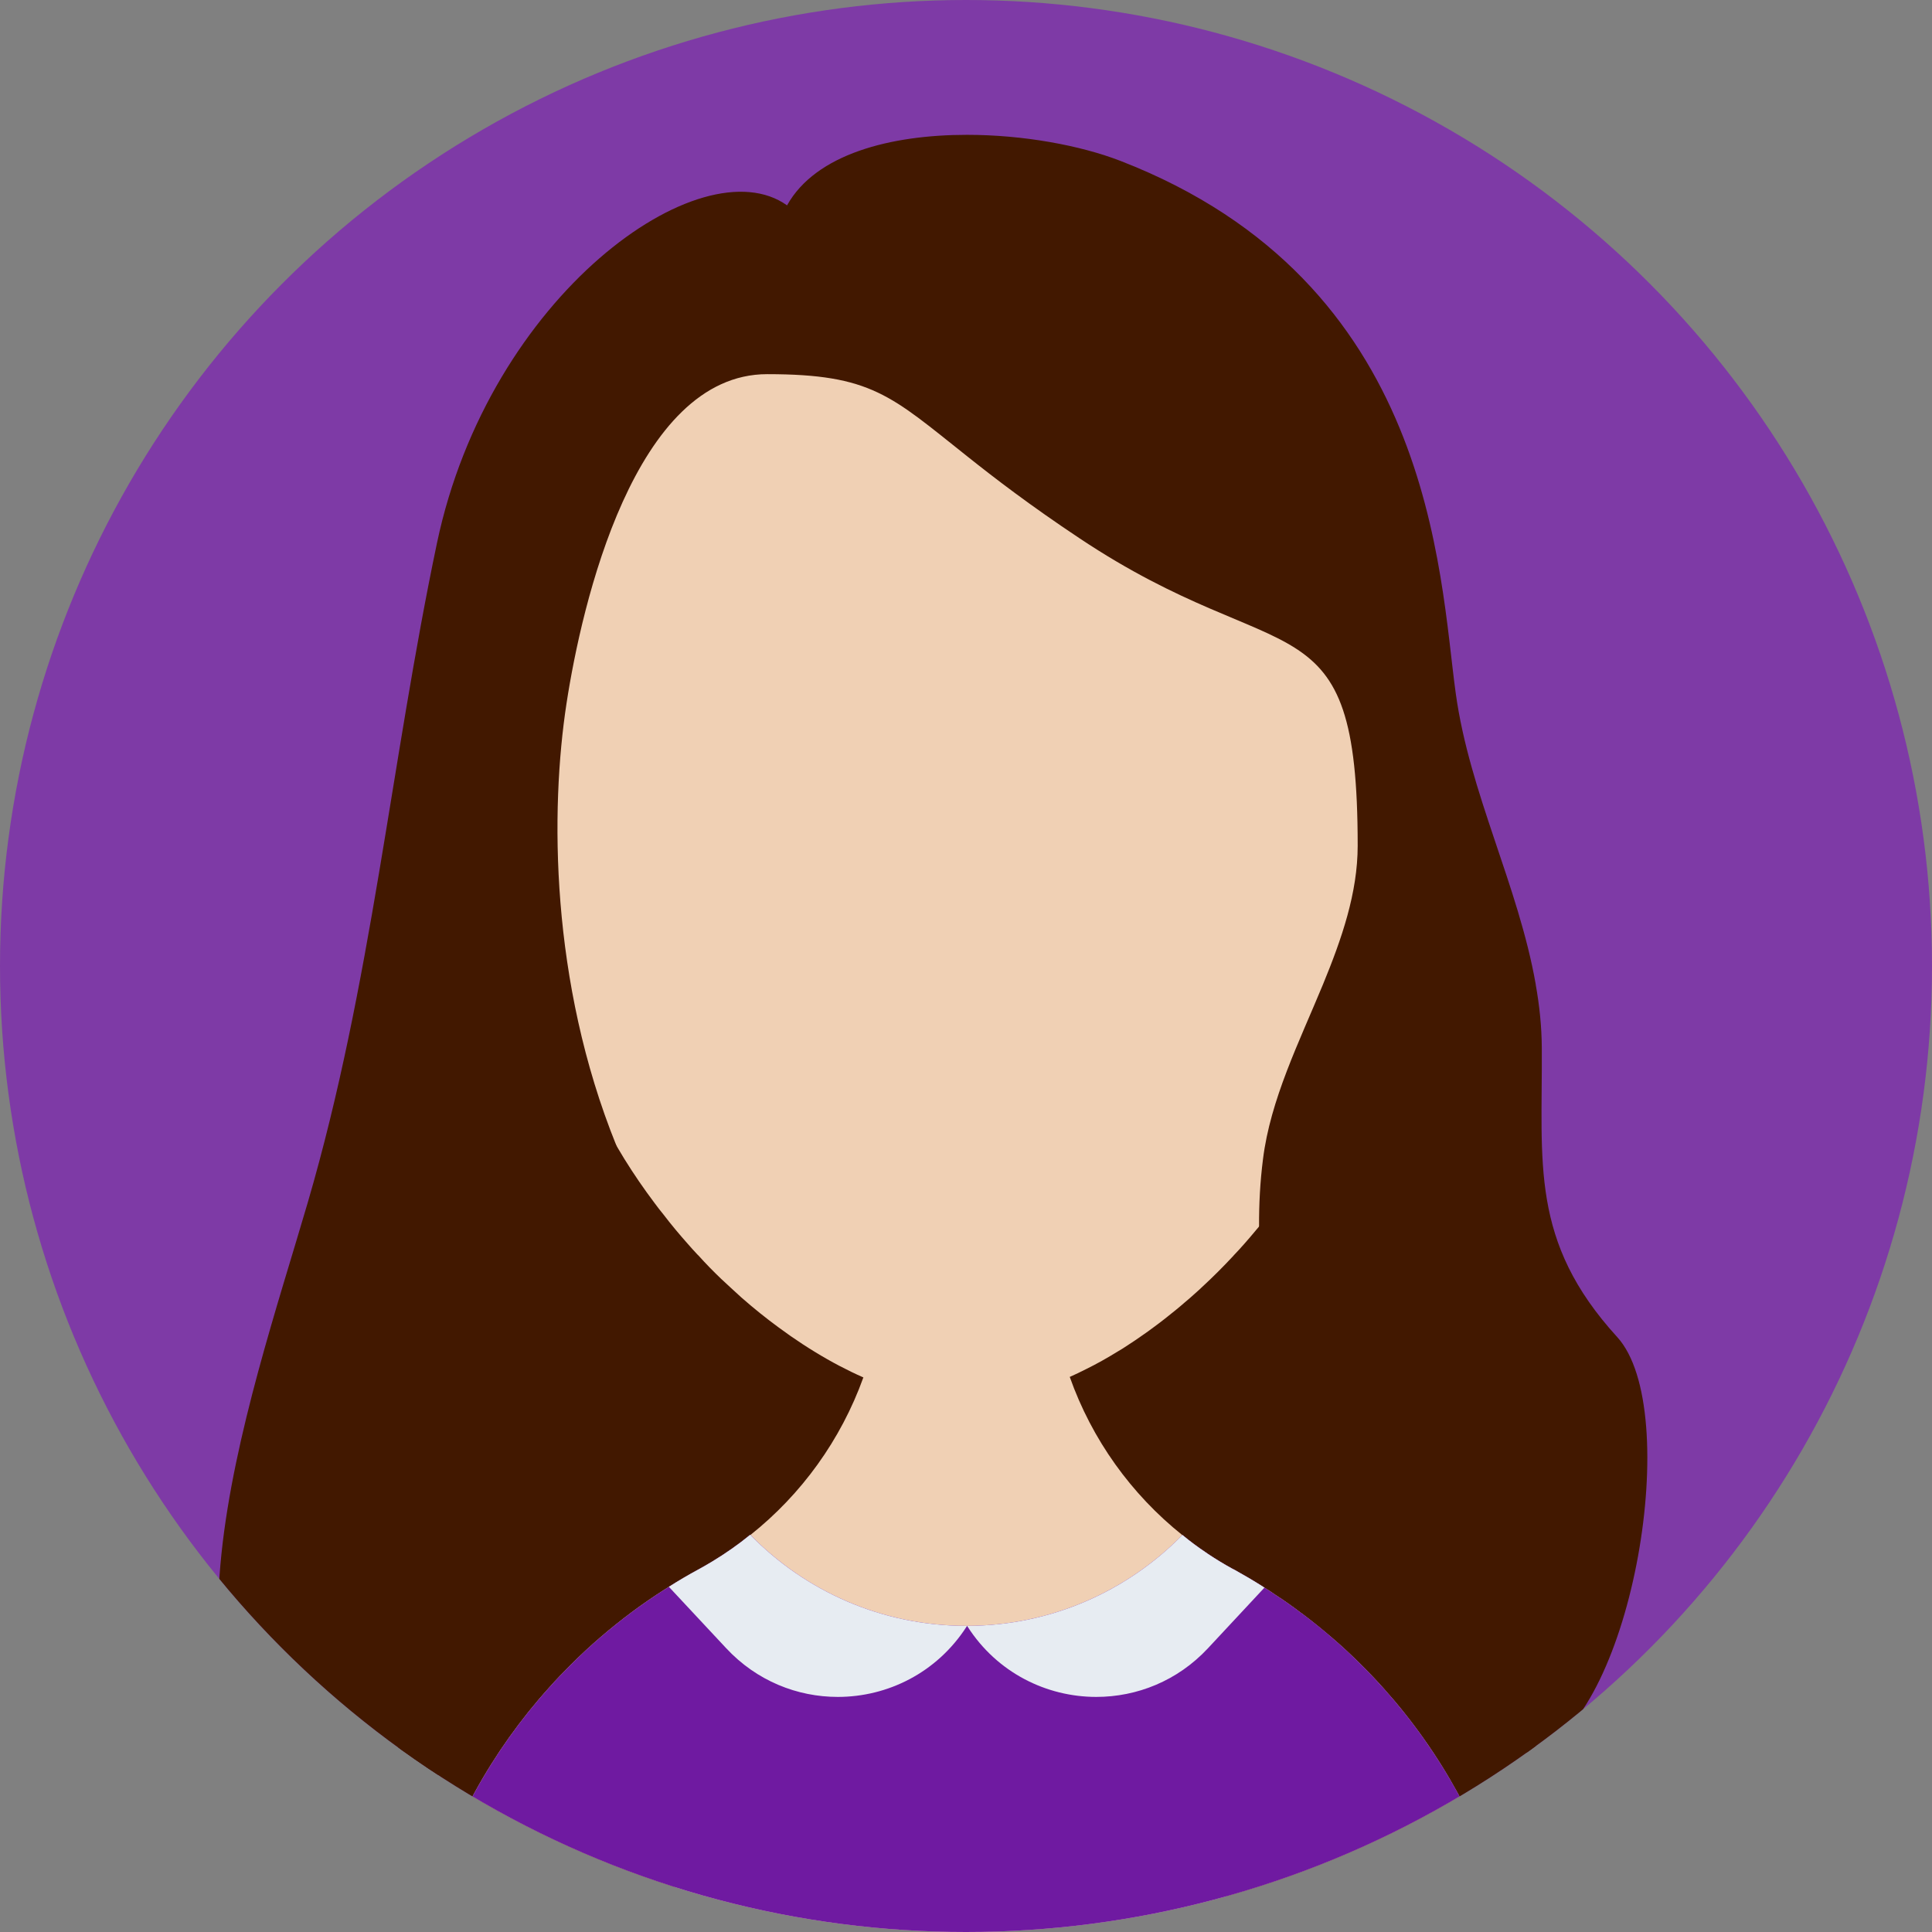 <?xml version="1.0" encoding="utf-8"?>
<!-- Generator: Adobe Illustrator 16.0.0, SVG Export Plug-In . SVG Version: 6.00 Build 0)  -->
<!DOCTYPE svg PUBLIC "-//W3C//DTD SVG 1.1//EN" "http://www.w3.org/Graphics/SVG/1.1/DTD/svg11.dtd">
<svg version="1.1"
	 id="Layer_1" sodipodi:docname="payment-stop.svg" inkscape:version="0.91 r13725" xmlns:svg="http://www.w3.org/2000/svg" xmlns:inkscape="http://www.inkscape.org/namespaces/inkscape" xmlns:sodipodi="http://sodipodi.sourceforge.net/DTD/sodipodi-0.dtd" xmlns:cc="http://creativecommons.org/ns#" xmlns:rdf="http://www.w3.org/1999/02/22-rdf-syntax-ns#" xmlns:dc="http://purl.org/dc/elements/1.1/"
	 xmlns="http://www.w3.org/2000/svg" xmlns:xlink="http://www.w3.org/1999/xlink" x="0px" y="0px" width="128px" height="128px"
	 viewBox="0 0 128 128" enable-background="new 0 0 128 128" xml:space="preserve">
<rect x="0" y="0" width="128" height="128" fill="#808080" stroke="none"/>
<sodipodi:namedview  id="namedview59" inkscape:current-layer="Layer_1" inkscape:window-maximized="1" inkscape:window-y="34" inkscape:window-x="0" inkscape:window-height="708" inkscape:window-width="1366" inkscape:pageshadow="2" inkscape:pageopacity="0" objecttolerance="10" bordercolor="#666666" pagecolor="#ffffff" borderopacity="1" guidetolerance="10" gridtolerance="10" showguides="false" showgrid="false" inkscape:zoom="0.69681708" inkscape:cx="600.17873" inkscape:cy="182.93328">
	</sodipodi:namedview>
<circle id="circle3" fill="#7E3AA6" cx="64" cy="64" r="64"/>
<g id="g29">
</g>
<g id="g31">
</g>
<g id="g33">
</g>
<g id="g35">
</g>
<g id="g37">
</g>
<g id="g39">
</g>
<g id="g41">
</g>
<g id="g43">
</g>
<g id="g45">
</g>
<g id="g47">
</g>
<g id="g49">
</g>
<g id="g51">
</g>
<g id="g53">
</g>
<g id="g55">
</g>
<g id="g57">
</g>
<g>
	<defs>
		<circle id="SVGID_1_" cx="64" cy="64" r="64"/>
	</defs>
	<clipPath id="SVGID_2_">
		<use xlink:href="#SVGID_1_"  overflow="visible"/>
	</clipPath>
	<polygon clip-path="url(#SVGID_2_)" fill="#421800" points="101.748,66.508 101.748,125.977 26.396,124.693 26.396,65.227 	"/>
	<path clip-path="url(#SVGID_2_)" fill="#F0D0B4" d="M92.48,39.646v17.535c0,0.308-0.008,0.615-0.014,0.924
		c-0.008,0.252-0.014,0.496-0.028,0.748c-0.007,0.224-0.021,0.447-0.042,0.672c-0.006,0.16-0.02,0.321-0.034,0.482
		c-0.007,0.098-0.014,0.188-0.028,0.287c-0.014,0.174-0.028,0.355-0.057,0.531c-0.027,0.336-0.069,0.664-0.118,1
		c-0.007,0.084-0.021,0.168-0.035,0.252c-0.021,0.168-0.049,0.336-0.077,0.503v0.021c-0.041,0.244-0.083,0.482-0.126,0.728
		c-0.063,0.336-0.126,0.671-0.195,1c-0.007,0.015-0.007,0.028-0.014,0.042c-0.007,0.049-0.015,0.098-0.028,0.147
		c-0.007,0.015-0.007,0.028-0.014,0.042c-0.035,0.182-0.076,0.356-0.119,0.531c-0.014,0.077-0.027,0.154-0.056,0.23
		c-0.021,0.126-0.056,0.252-0.084,0.378c-0.021,0.069-0.035,0.147-0.063,0.217c-0.014,0.063-0.034,0.126-0.049,0.183
		c-0.146,0.573-0.314,1.133-0.49,1.692c-0.083,0.267-0.167,0.524-0.258,0.79c-0.008,0.028-0.021,0.057-0.027,0.084
		c-0.085,0.238-0.169,0.476-0.252,0.714c-0.028,0.07-0.057,0.14-0.085,0.218c-0.083,0.223-0.167,0.447-0.259,0.671
		c-0.104,0.272-0.217,0.538-0.328,0.805c-0.098,0.238-0.203,0.476-0.308,0.713c-0.015,0.042-0.035,0.077-0.049,0.119
		c-0.119,0.252-0.23,0.503-0.35,0.749c-0.119,0.258-0.245,0.518-0.378,0.775c-0.252,0.512-0.524,1.021-0.798,1.518l-0.378,0.672
		c-1.077,1.854-2.273,3.596-3.574,5.203c-0.176,0.232-0.356,0.455-0.546,0.672c-0.259,0.314-0.524,0.623-0.79,0.924
		c-0.224,0.252-0.455,0.51-0.693,0.755c-0.007,0.015-0.014,0.021-0.027,0.034c-0.672,0.722-1.357,1.406-2.057,2.051
		c-0.14,0.14-0.287,0.266-0.434,0.398c-0.238,0.217-0.476,0.427-0.721,0.629c-0.188,0.168-0.385,0.329-0.58,0.49
		c-0.504,0.412-1.007,0.811-1.518,1.182c-0.21,0.16-0.427,0.315-0.643,0.463c-0.35,0.251-0.707,0.489-1.064,0.72
		c-0.195,0.133-0.398,0.259-0.602,0.378c-0.714,0.441-1.434,0.847-2.146,1.196c-0.176,0.091-0.35,0.175-0.525,0.259
		s-0.356,0.168-0.546,0.252c-0.231,0.105-0.462,0.203-0.692,0.294c-0.092,0.042-0.183,0.077-0.272,0.104
		c-0.272,0.112-0.552,0.217-0.825,0.309c-0.344,0.126-0.693,0.23-1.035,0.328c-0.238,0.07-0.482,0.133-0.721,0.188
		c-0.014,0.007-0.029,0.015-0.049,0.015c-0.238,0.055-0.476,0.111-0.714,0.154c-0.063,0.014-0.126,0.027-0.188,0.034
		c-0.195,0.036-0.392,0.071-0.588,0.091c-0.279,0.043-0.559,0.077-0.839,0.092c-0.097,0.014-0.188,0.021-0.287,0.021
		c-0.224,0.014-0.44,0.02-0.657,0.02h-0.027c-0.217,0-0.435-0.006-0.651-0.02c-0.083,0-0.167-0.008-0.251-0.021
		c-0.195-0.007-0.399-0.028-0.609-0.057c-0.043,0-0.091-0.007-0.133-0.013c-0.259-0.036-0.518-0.077-0.783-0.127
		c-0.224-0.034-0.447-0.083-0.678-0.14c-1.196-0.272-2.428-0.686-3.672-1.238c-1.063-0.468-2.141-1.034-3.211-1.691
		c-0.539-0.328-1.077-0.68-1.609-1.05c-0.266-0.188-0.531-0.378-0.797-0.573c-0.832-0.609-1.658-1.273-2.469-1.986
		c-0.224-0.203-0.447-0.406-0.672-0.615c-0.223-0.203-0.447-0.413-0.664-0.615c-0.518-0.496-1.021-1.008-1.504-1.547
		c-0.035-0.027-0.063-0.063-0.092-0.09c-0.203-0.217-0.406-0.441-0.607-0.672c-0.56-0.63-1.105-1.28-1.623-1.959
		c-0.203-0.244-0.393-0.495-0.581-0.748c-0.707-0.938-1.378-1.916-2.008-2.932c-0.167-0.272-0.335-0.552-0.495-0.824
		c-0.196-0.329-0.385-0.665-0.574-1c-0.699-1.26-1.344-2.567-1.902-3.918c-0.084-0.195-0.168-0.392-0.238-0.588
		c-0.112-0.252-0.211-0.511-0.301-0.762c-0.14-0.371-0.272-0.742-0.398-1.112s-0.244-0.749-0.363-1.126
		c-0.113-0.363-0.217-0.727-0.315-1.098c-0.112-0.393-0.217-0.791-0.308-1.196c-0.008-0.042-0.021-0.085-0.028-0.126
		c-0.133-0.559-0.251-1.126-0.356-1.699c-0.14-0.756-0.251-1.525-0.336-2.301c-0.034-0.245-0.055-0.49-0.076-0.734
		c-0.028-0.259-0.049-0.511-0.063-0.77c-0.035-0.469-0.057-0.945-0.071-1.42c-0.007-0.308-0.015-0.616-0.015-0.924V39.646
		c0-15.199,11.913-27.621,26.915-28.433c0.028-0.008,0.05-0.008,0.077-0.008c0.195-0.007,0.392-0.015,0.588-0.021
		c0.293-0.008,0.58-0.015,0.874-0.015h0.028c0.3,0,0.602,0.007,0.902,0.015c0.23,0.006,0.461,0.014,0.691,0.028h0.021
		c1.602,0.091,3.176,0.313,4.693,0.657c1.854,0.42,3.637,1.021,5.329,1.783c2.31,1.035,4.456,2.364,6.387,3.952
		c1.622,1.329,3.099,2.826,4.386,4.477c3.749,4.777,6.008,10.778,6.057,17.312C92.48,39.479,92.48,39.563,92.48,39.646z"/>
	<path clip-path="url(#SVGID_2_)" fill="#F0D0B4" d="M101.105,136.57v0.007H26.9v-0.007c0-4.148,0.678-8.149,1.943-11.877
		c0.015-0.035,0.021-0.07,0.035-0.104c0.23-0.679,0.482-1.35,0.756-2.015v-0.008c0.266-0.664,0.559-1.314,0.867-1.958
		c1.224-2.581,2.748-4.994,4.518-7.204c0.448-0.553,0.903-1.092,1.372-1.609c0.23-0.266,0.476-0.523,0.72-0.782
		c0.246-0.252,0.49-0.503,0.742-0.755c1.252-1.253,2.595-2.399,4.008-3.455c0.707-0.525,1.42-1.016,2.162-1.49
		c0.098-0.063,0.195-0.126,0.293-0.182c0.273-0.176,0.547-0.344,0.826-0.504c0.378-0.224,0.762-0.441,1.147-0.65
		c0.015-0.014,0.028-0.014,0.028-0.014c0.301-0.161,0.594-0.336,0.889-0.518c0.873-0.525,1.714-1.105,2.51-1.749
		c3.379-2.685,5.995-6.295,7.484-10.437c0.435-1.217,0.777-2.482,1.008-3.783c0.238-1.344,0.363-2.728,0.363-4.141l5.406,0.027
		h0.091l5.47,0.028c0,1.386,0.119,2.741,0.351,4.064c0.224,1.301,0.56,2.56,0.985,3.771c1.469,4.154,4.078,7.777,7.457,10.477
		c0.503,0.413,1.014,0.791,1.552,1.147c0.057,0.043,0.104,0.077,0.161,0.112c0.252,0.168,0.504,0.336,0.77,0.49
		c0.287,0.175,0.581,0.35,0.875,0.51c0.048,0.014,0.091,0.035,0.125,0.063c0.616,0.343,1.225,0.699,1.819,1.07
		c0.048,0.028,0.091,0.056,0.14,0.091c0.238,0.146,0.482,0.301,0.713,0.469c0.582,0.371,1.148,0.777,1.7,1.197
		c0,0.006,0.007,0.006,0.007,0.006h0.008c0.707,0.525,1.392,1.085,2.063,1.658c0.672,0.574,1.315,1.176,1.938,1.799
		c4.016,3.993,7.113,8.903,8.961,14.381C100.42,128.422,101.105,132.416,101.105,136.57z"/>
	<path clip-path="url(#SVGID_2_)" fill="#6F1AA1" d="M101.105,136.57H26.9c0-4.148,0.678-8.149,1.943-11.877
		c0.015-0.035,0.021-0.07,0.035-0.104c0.23-0.679,0.482-1.35,0.756-2.015v-0.008c0.266-0.664,0.559-1.314,0.867-1.958
		c1.224-2.581,2.748-4.994,4.518-7.204c0.448-0.553,0.903-1.092,1.372-1.609c0.23-0.266,0.476-0.523,0.72-0.782
		c0.246-0.252,0.49-0.503,0.742-0.755c1.252-1.253,2.595-2.399,4.008-3.455c0.707-0.525,1.42-1.016,2.162-1.49
		c0.098-0.063,0.195-0.126,0.293-0.182c0.273-0.176,0.547-0.344,0.826-0.504c0.378-0.231,0.762-0.447,1.147-0.658
		c0.015-0.014,0.028-0.007,0.028-0.007v-0.007c0.301-0.168,0.594-0.336,0.889-0.512c0.873-0.531,1.714-1.119,2.496-1.762
		c0.008,0.008,0.008,0.008,0.016,0.014c3.622,3.707,8.665,6.009,14.262,6.023h0.09c5.582-0.008,10.633-2.315,14.263-6.016
		l0.007-0.008c0.496,0.412,1.014,0.798,1.545,1.154c0.057,0.043,0.105,0.076,0.162,0.112c0.252,0.168,0.51,0.328,0.77,0.489
		c0.286,0.176,0.58,0.344,0.874,0.504c0.048,0.014,0.083,0.042,0.126,0.063c0.615,0.343,1.225,0.699,1.818,1.078
		c0.049,0.027,0.091,0.055,0.141,0.091c0.237,0.146,0.482,0.3,0.713,0.469c0.581,0.37,1.148,0.776,1.699,1.196h0.015
		c0.707,0.531,1.399,1.084,2.063,1.664c0.672,0.574,1.314,1.176,1.938,1.799c4.016,3.992,7.113,8.903,8.961,14.381
		C100.42,128.422,101.105,132.416,101.105,136.57z"/>
	<path clip-path="url(#SVGID_2_)" fill="#421800" d="M101.91,116.051c-0.049,0.021-0.105,0.043-0.162,0.049
		c-3.678,0.957-18.186-16.523-18.332-34.85c-0.007-1.477,0.07-2.959,0.26-4.448c0.489-3.952,2.393-7.751,3.973-11.577
		c1.245-3.028,2.301-6.063,2.301-9.197c0-16.787-4.867-11.316-18.443-20.375c-3.281-2.183-5.61-3.974-7.437-5.429
		c-5.042-4.001-6.323-5.435-13.24-5.435c-8.8,0-12.297,15.283-13.297,21.816c-1.077,7.029-1.091,18.424,3.295,29.271
		c3.397,8.406,3.399,16.647-3.295,25.803c-2.511,3.436-6.358,15.039-11.136,18.78c-1.488,1.168-3.063,1.574-4.721,0.728
		c-13.053-6.68-5.197-28.118-1.279-41.541c4.217-14.443,5.49-29.084,8.554-43.668c3.454-16.42,17.513-26.43,23.193-22.372
		c1.896-3.399,6.854-4.673,11.925-4.673c3.715,0,7.499,0.693,10.185,1.735C94.992,18.72,95.342,37.94,96.447,45.936
		c0.909,6.603,4.161,12.771,5.301,19.291v0.021c0.246,1.37,0.393,2.77,0.4,4.183c0.048,7.631-0.805,12.793,4.994,19.15
		C111.541,93.4,108.177,113.302,101.91,116.051z"/>
	<g clip-path="url(#SVGID_2_)">
		<path fill="#E7ECF2" d="M64.068,107.718l-0.02,0.035l-0.008,0.014c-1.973,3.063-5.238,4.658-8.533,4.658
			c-2.68,0-5.372-1.056-7.393-3.224l-3.799-4.07c0.644-0.413,1.301-0.799,1.973-1.162c0.014-0.014,0.027-0.007,0.027-0.007v-0.007
			c0.301-0.168,0.595-0.336,0.889-0.512c0.874-0.531,1.715-1.119,2.498-1.762c0.006,0.008,0.006,0.008,0.014,0.014
			c3.623,3.707,8.666,6.009,14.262,6.023L64.068,107.718L64.068,107.718z"/>
		<path fill="#E7ECF2" d="M83.772,105.186l-3.741,4.015c-2.021,2.169-4.715,3.224-7.4,3.224c-3.287,0-6.562-1.594-8.527-4.658
			l-0.006-0.014l-0.029-0.035c5.582-0.008,10.633-2.314,14.263-6.016l0.007-0.007c0.496,0.412,1.014,0.798,1.545,1.153
			c0.057,0.043,0.105,0.077,0.162,0.113c0.252,0.168,0.51,0.328,0.77,0.489c0.286,0.175,0.58,0.343,0.873,0.503
			c0.049,0.015,0.084,0.043,0.127,0.063c0.615,0.343,1.225,0.698,1.818,1.077C83.682,105.123,83.723,105.15,83.772,105.186z"/>
	</g>
</g>
</svg>
